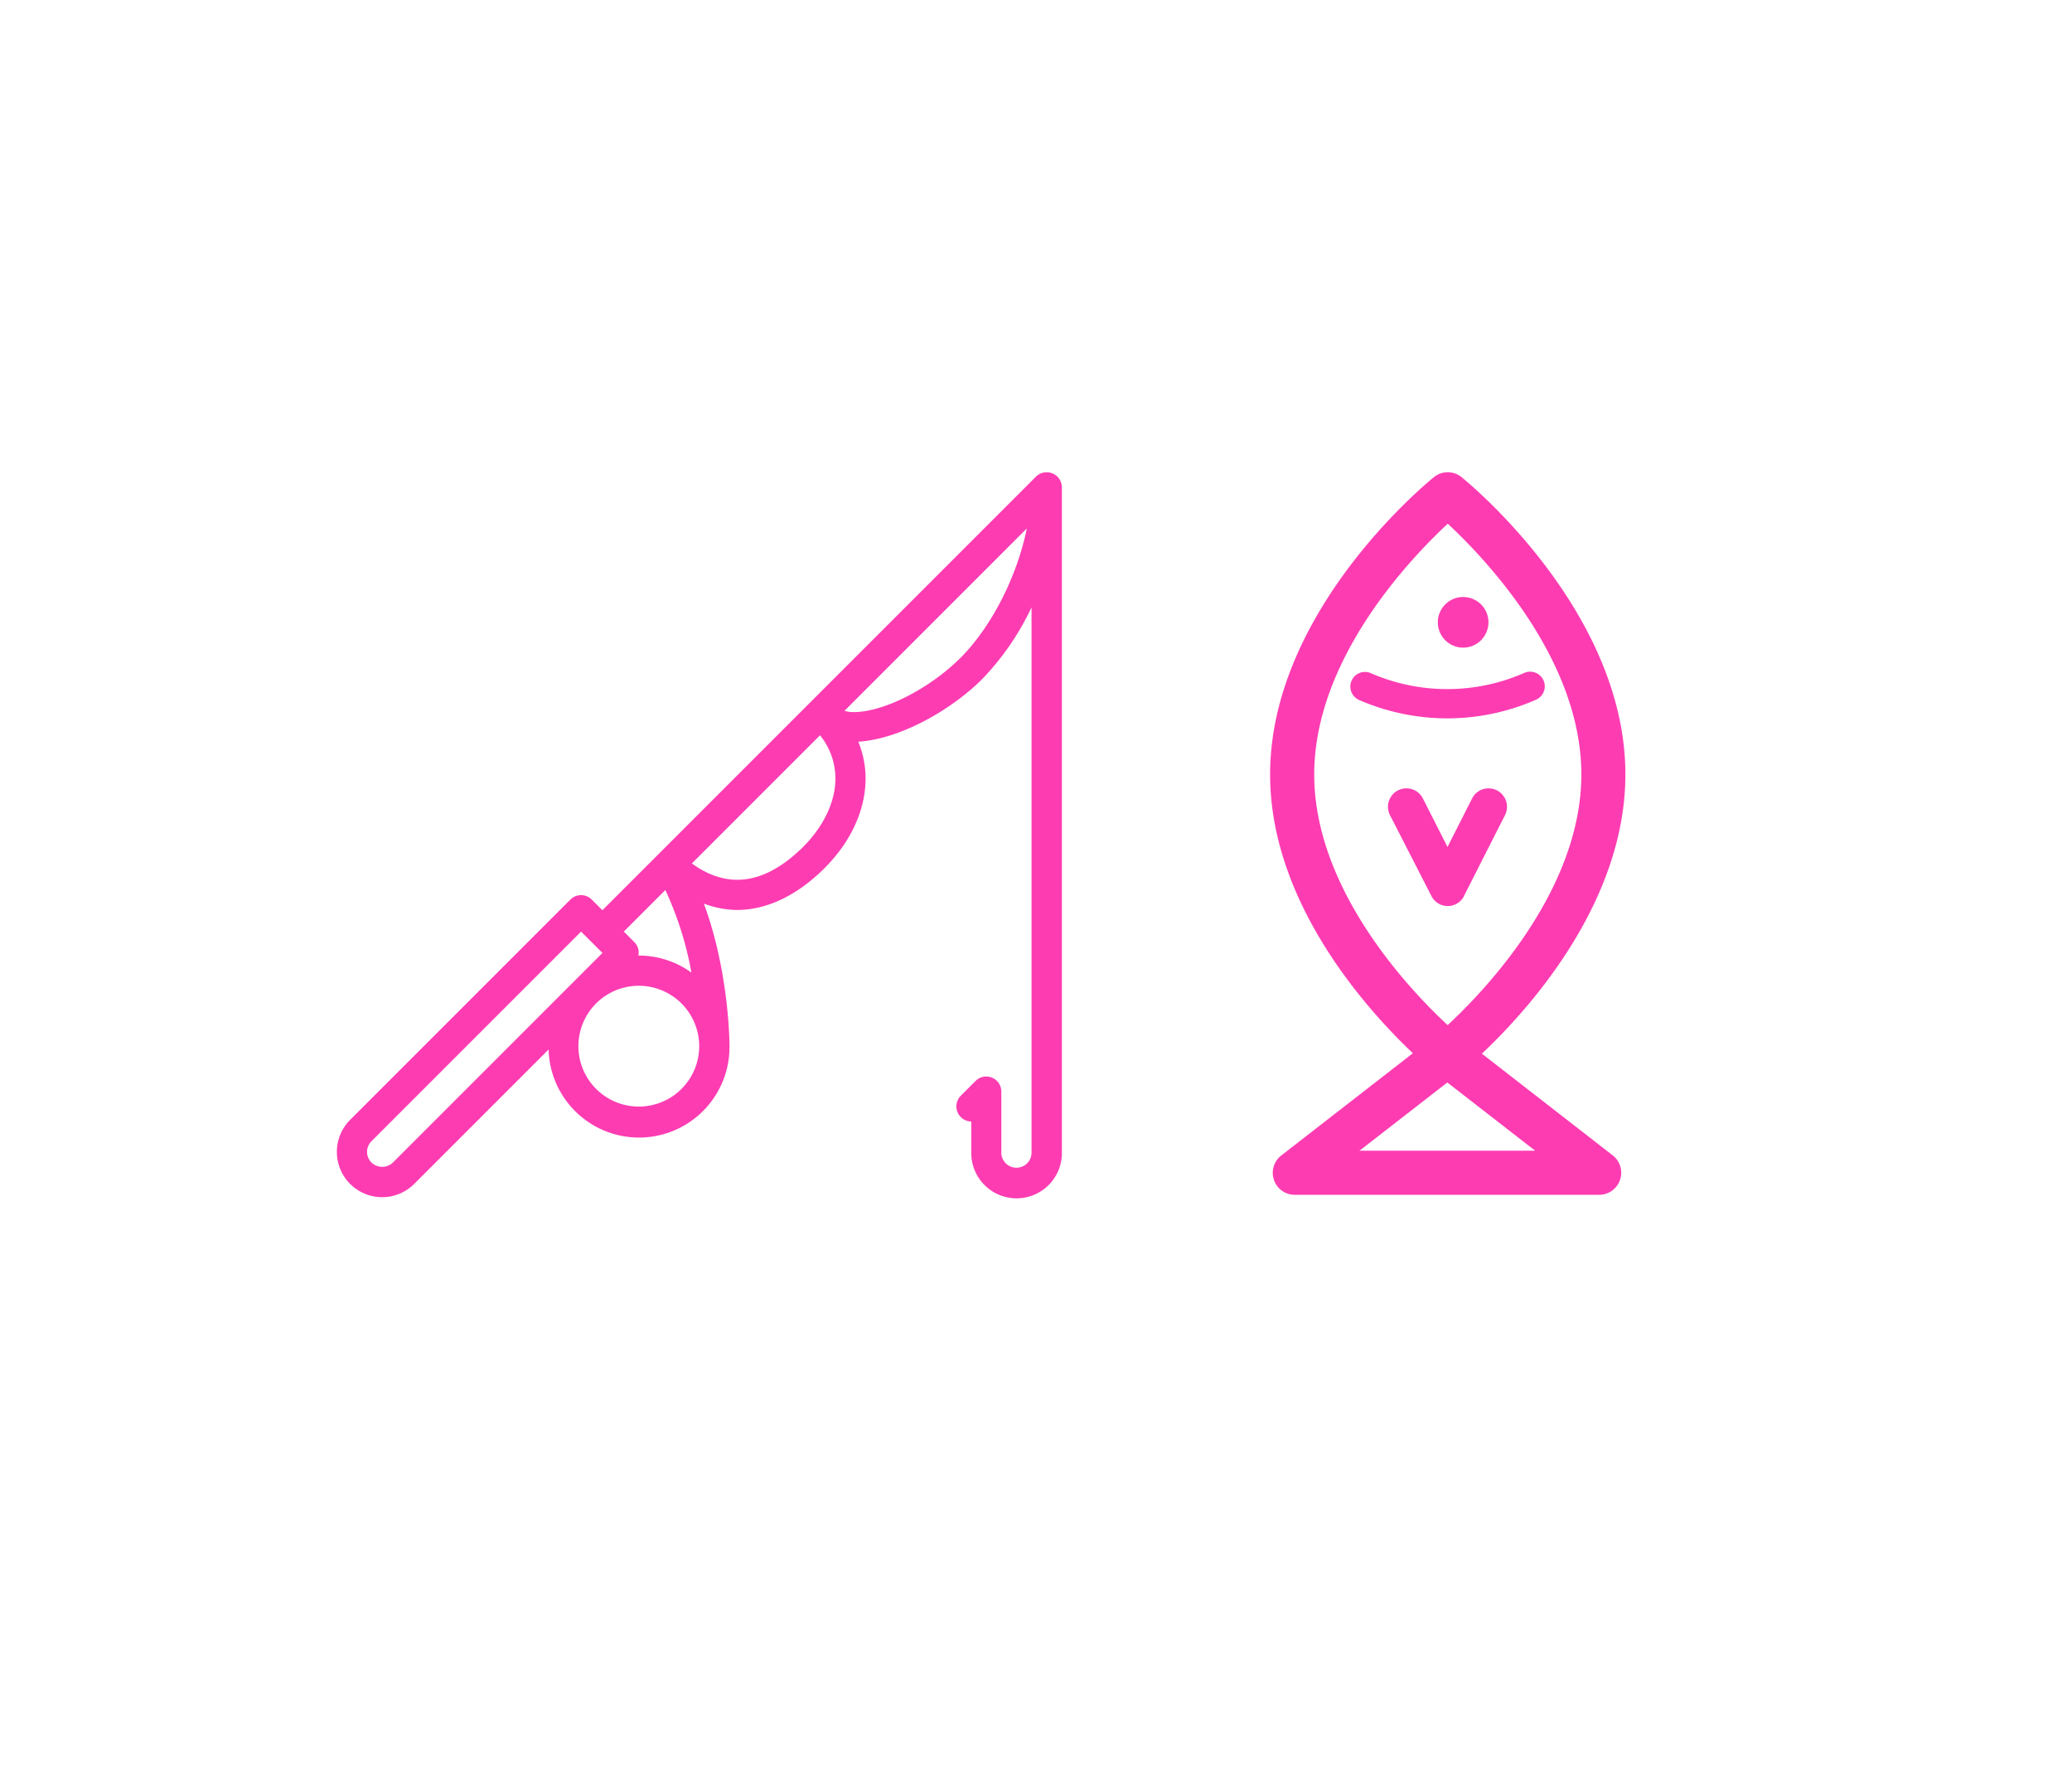 <svg id="Layer_1" data-name="Layer 1" xmlns="http://www.w3.org/2000/svg" viewBox="0 0 566 483"><defs><style>.cls-1{fill:#fd3cb2;}</style></defs><title>11</title><path class="cls-1" d="M285.9,129a4.12,4.12,0,0,0-2.93,1.21L164.56,248.62l-2.91-2.91a4.13,4.13,0,0,0-5.84,0L95.64,305.88a12.37,12.37,0,1,0,17.51,17.49l36.71-36.71a24.71,24.71,0,0,0,49.41-.91c0-1-.1-20.29-7-38.94a26.33,26.33,0,0,0,9,1.74c7.71,0,15.52-3.46,22.87-10.36,7.93-7.46,12.31-16.56,12.31-25.6a26.48,26.48,0,0,0-2-10c11.47-.72,25.36-8.67,33.75-17a73.15,73.15,0,0,0,13.58-19.69V314.62a4.13,4.13,0,1,1-8.25,0v-16.5a4.12,4.12,0,0,0-7-2.91l-4.12,4.12a4.13,4.13,0,0,0,2.91,7v8.25a12.38,12.38,0,1,0,24.75,0V133.13A4.12,4.12,0,0,0,285.9,129ZM181.75,243.1a91.9,91.9,0,0,1,7.12,22.55A24.59,24.59,0,0,0,174.52,261h-.14a4,4,0,0,0-1.06-3.63l-2.92-2.92Zm-74.43,74.44a4.23,4.23,0,0,1-5.84,0,4.12,4.12,0,0,1,0-5.83l57.25-57.25,5.84,5.83ZM191,285.75a16.5,16.5,0,1,1-16.5-16.5,16.52,16.52,0,0,1,16.5,16.5Zm27.49-53.57c-10,9.44-19.94,10.64-29.49,3.66l35-35a18.73,18.73,0,0,1,4.21,11.76C228.23,219.24,224.68,226.37,218.51,232.18Zm43.85-52.47c-8.69,8.68-21.85,15.25-30,14.77a9.63,9.63,0,0,1-1.65-.33l49.8-49.81C277.84,157.37,271,171,262.36,179.71Z"/><path class="cls-1" d="M421.63,185.82a4,4,0,0,0-5.3-2,52.27,52.27,0,0,1-41.82.07,4,4,0,0,0-5.29,2,3.92,3.92,0,0,0-.35,1.63,4,4,0,0,0,2.39,3.67,60.29,60.29,0,0,0,48.33-.07A4,4,0,0,0,421.63,185.82Z"/><path class="cls-1" d="M442.53,322.28a6,6,0,0,0-2-6.71L404.8,287.8C416.84,276.48,444,247,444,211.53c0-44.62-42.92-79.72-44.75-81.2a6,6,0,0,0-7.56,0c-1.82,1.48-44.74,36.58-44.74,81.21h0c0,35.35,26.94,64.72,39,76.14l-35.9,27.89a6,6,0,0,0,3.7,10.78h83.08A6,6,0,0,0,442.53,322.28ZM359,211.54h0c0-31.63,26.46-59.19,36.48-68.49,10,9.3,36.49,36.86,36.49,68.48S405.47,270.71,395.45,280C385.42,270.71,359,243.16,359,211.54Zm12.36,102.77,24-18.64,24,18.64Z"/><circle class="cls-1" cx="399.68" cy="169.98" r="6.92"/><path class="cls-1" d="M399.92,244.71l11.2-22.07a5,5,0,1,0-9-4.54l-6.71,13.24-6.72-13.24a5,5,0,0,0-9,4.54L391,244.71a5,5,0,0,0,8.95,0Z"/></svg>